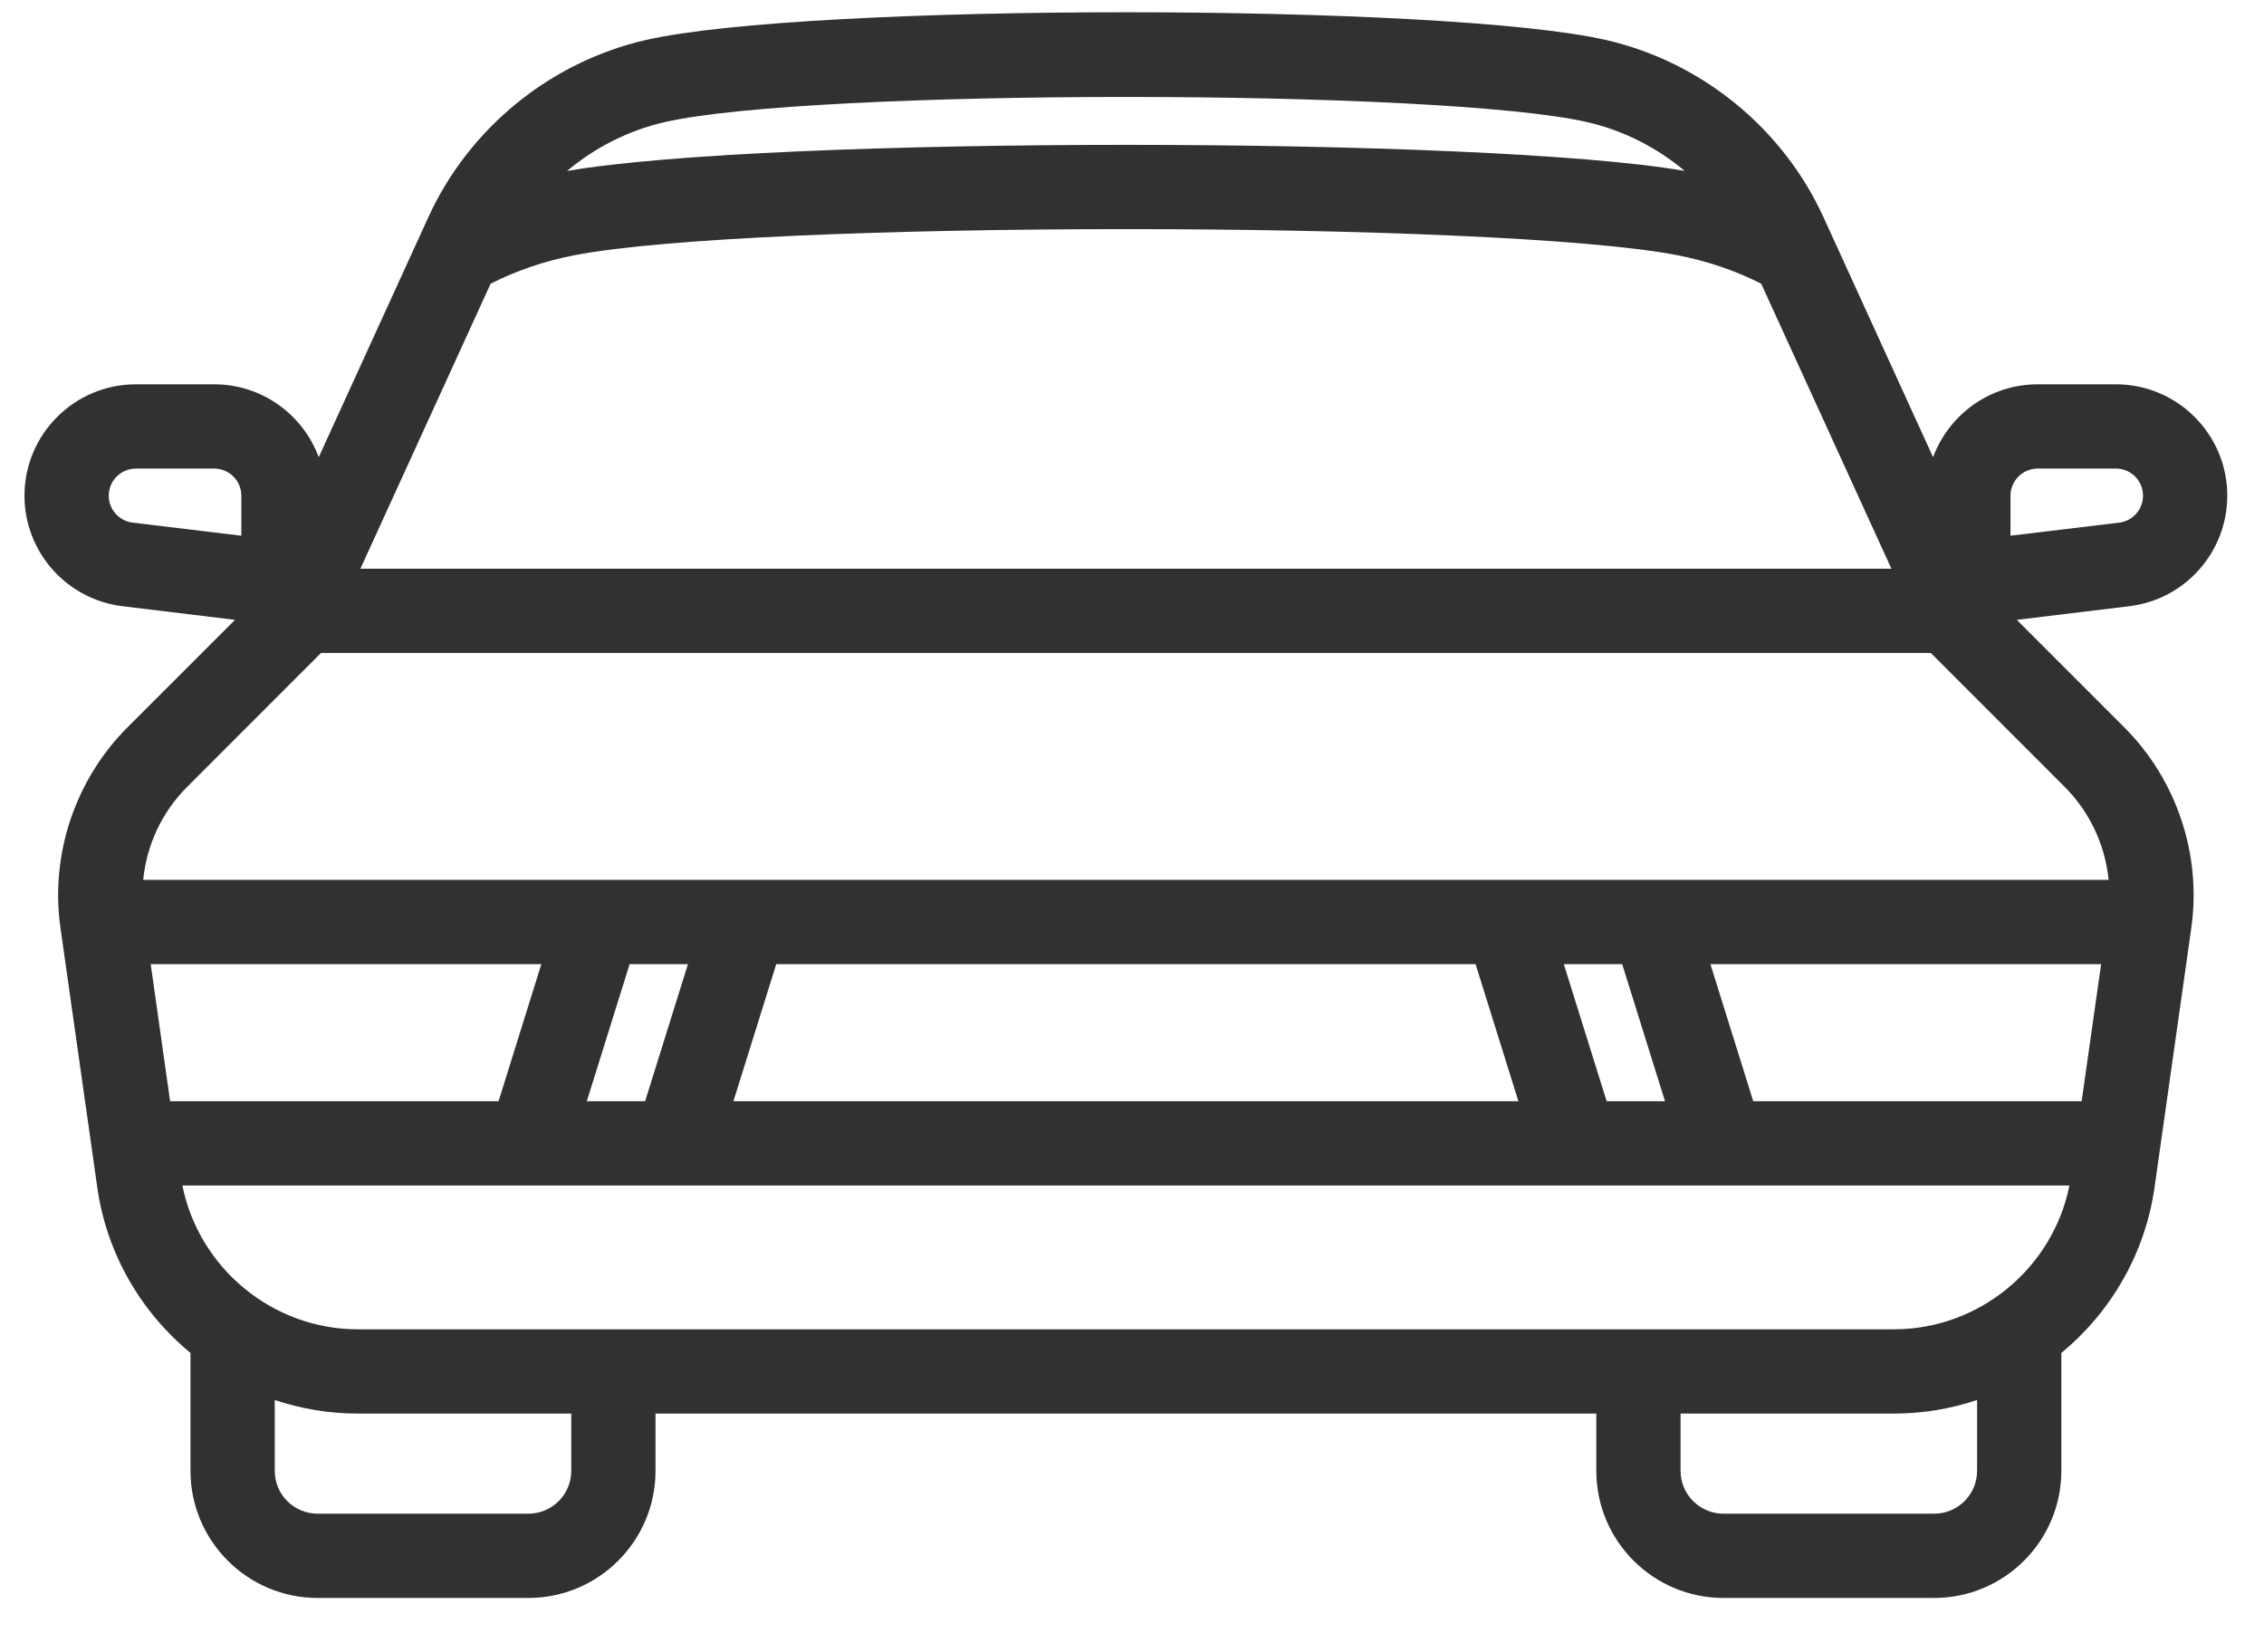 <svg width="37" height="27" viewBox="0 0 37 27" fill="none" xmlns="http://www.w3.org/2000/svg">
<path d="M32.96 10.129L34.799 9.906C35.712 9.796 36.4 9.019 36.4 8.1C36.4 7.096 35.584 6.28 34.581 6.28H33.3C32.517 6.28 31.849 6.777 31.592 7.471L29.801 3.55C29.136 2.094 27.808 1.012 26.248 0.654C23.608 0.049 13.193 0.049 10.553 0.654C8.993 1.012 7.665 2.094 7 3.55L5.209 7.471C4.952 6.776 4.283 6.28 3.501 6.28H2.22C1.217 6.28 0.4 7.096 0.4 8.1C0.4 9.019 1.089 9.796 2.002 9.906L3.841 10.129L2.082 11.887C1.227 12.742 0.818 13.966 0.988 15.163L1.59 19.404C1.744 20.494 2.309 21.444 3.113 22.109V24.035C3.113 25.18 4.045 26.112 5.19 26.112H8.635C9.781 26.112 10.713 25.18 10.713 24.035V23.099H26.088V24.035C26.088 25.18 27.02 26.112 28.166 26.112H31.61C32.756 26.112 33.688 25.18 33.688 24.035V22.109C34.491 21.445 35.056 20.494 35.211 19.404L35.812 15.163C35.982 13.966 35.573 12.742 34.718 11.887L32.96 10.129ZM30.955 21.722H5.846C4.455 21.722 3.251 20.723 2.981 19.372H33.82C33.55 20.723 32.346 21.722 30.955 21.722ZM26.511 15.755L27.211 17.995H26.257L25.557 15.755H26.511ZM24.115 15.755L24.815 17.995H11.986L12.686 15.755H24.115ZM10.543 17.995H9.59L10.29 15.755H11.243L10.543 17.995ZM8.148 17.995H2.78L2.463 15.755H8.847L8.148 17.995ZM28.653 17.995L27.953 15.755H34.338L34.02 17.995H28.653ZM32.857 8.1C32.857 7.856 33.056 7.657 33.3 7.657H34.581C34.825 7.657 35.023 7.856 35.023 8.1C35.023 8.324 34.856 8.513 34.634 8.54L32.857 8.754V8.1H32.857ZM10.86 1.996C13.256 1.447 23.545 1.447 25.941 1.996C26.532 2.132 27.076 2.41 27.533 2.793C24.253 2.225 12.544 2.225 9.267 2.794C9.724 2.41 10.269 2.132 10.86 1.996ZM8.018 4.636C8.443 4.42 8.904 4.264 9.391 4.17C12.337 3.602 24.463 3.602 27.411 4.17C27.897 4.264 28.358 4.42 28.783 4.636L30.911 9.293H5.89L8.018 4.636ZM1.777 8.1C1.777 7.856 1.976 7.657 2.22 7.657H3.501C3.745 7.657 3.944 7.856 3.944 8.1V8.754L2.167 8.54C1.945 8.513 1.777 8.324 1.777 8.1ZM5.246 10.67H31.555L33.745 12.861C34.154 13.27 34.404 13.811 34.461 14.378H2.34C2.396 13.811 2.646 13.27 3.056 12.861L5.246 10.67ZM9.336 24.035C9.336 24.421 9.022 24.735 8.635 24.735H5.19C4.804 24.735 4.49 24.421 4.49 24.035V22.877C4.918 23.021 5.375 23.099 5.846 23.099H9.336V24.035ZM32.311 24.035C32.311 24.421 31.997 24.735 31.61 24.735H28.166C27.78 24.735 27.465 24.421 27.465 24.035V23.099H30.955C31.426 23.099 31.882 23.021 32.311 22.877V24.035H32.311Z" fill="#313131"/>
</svg>
